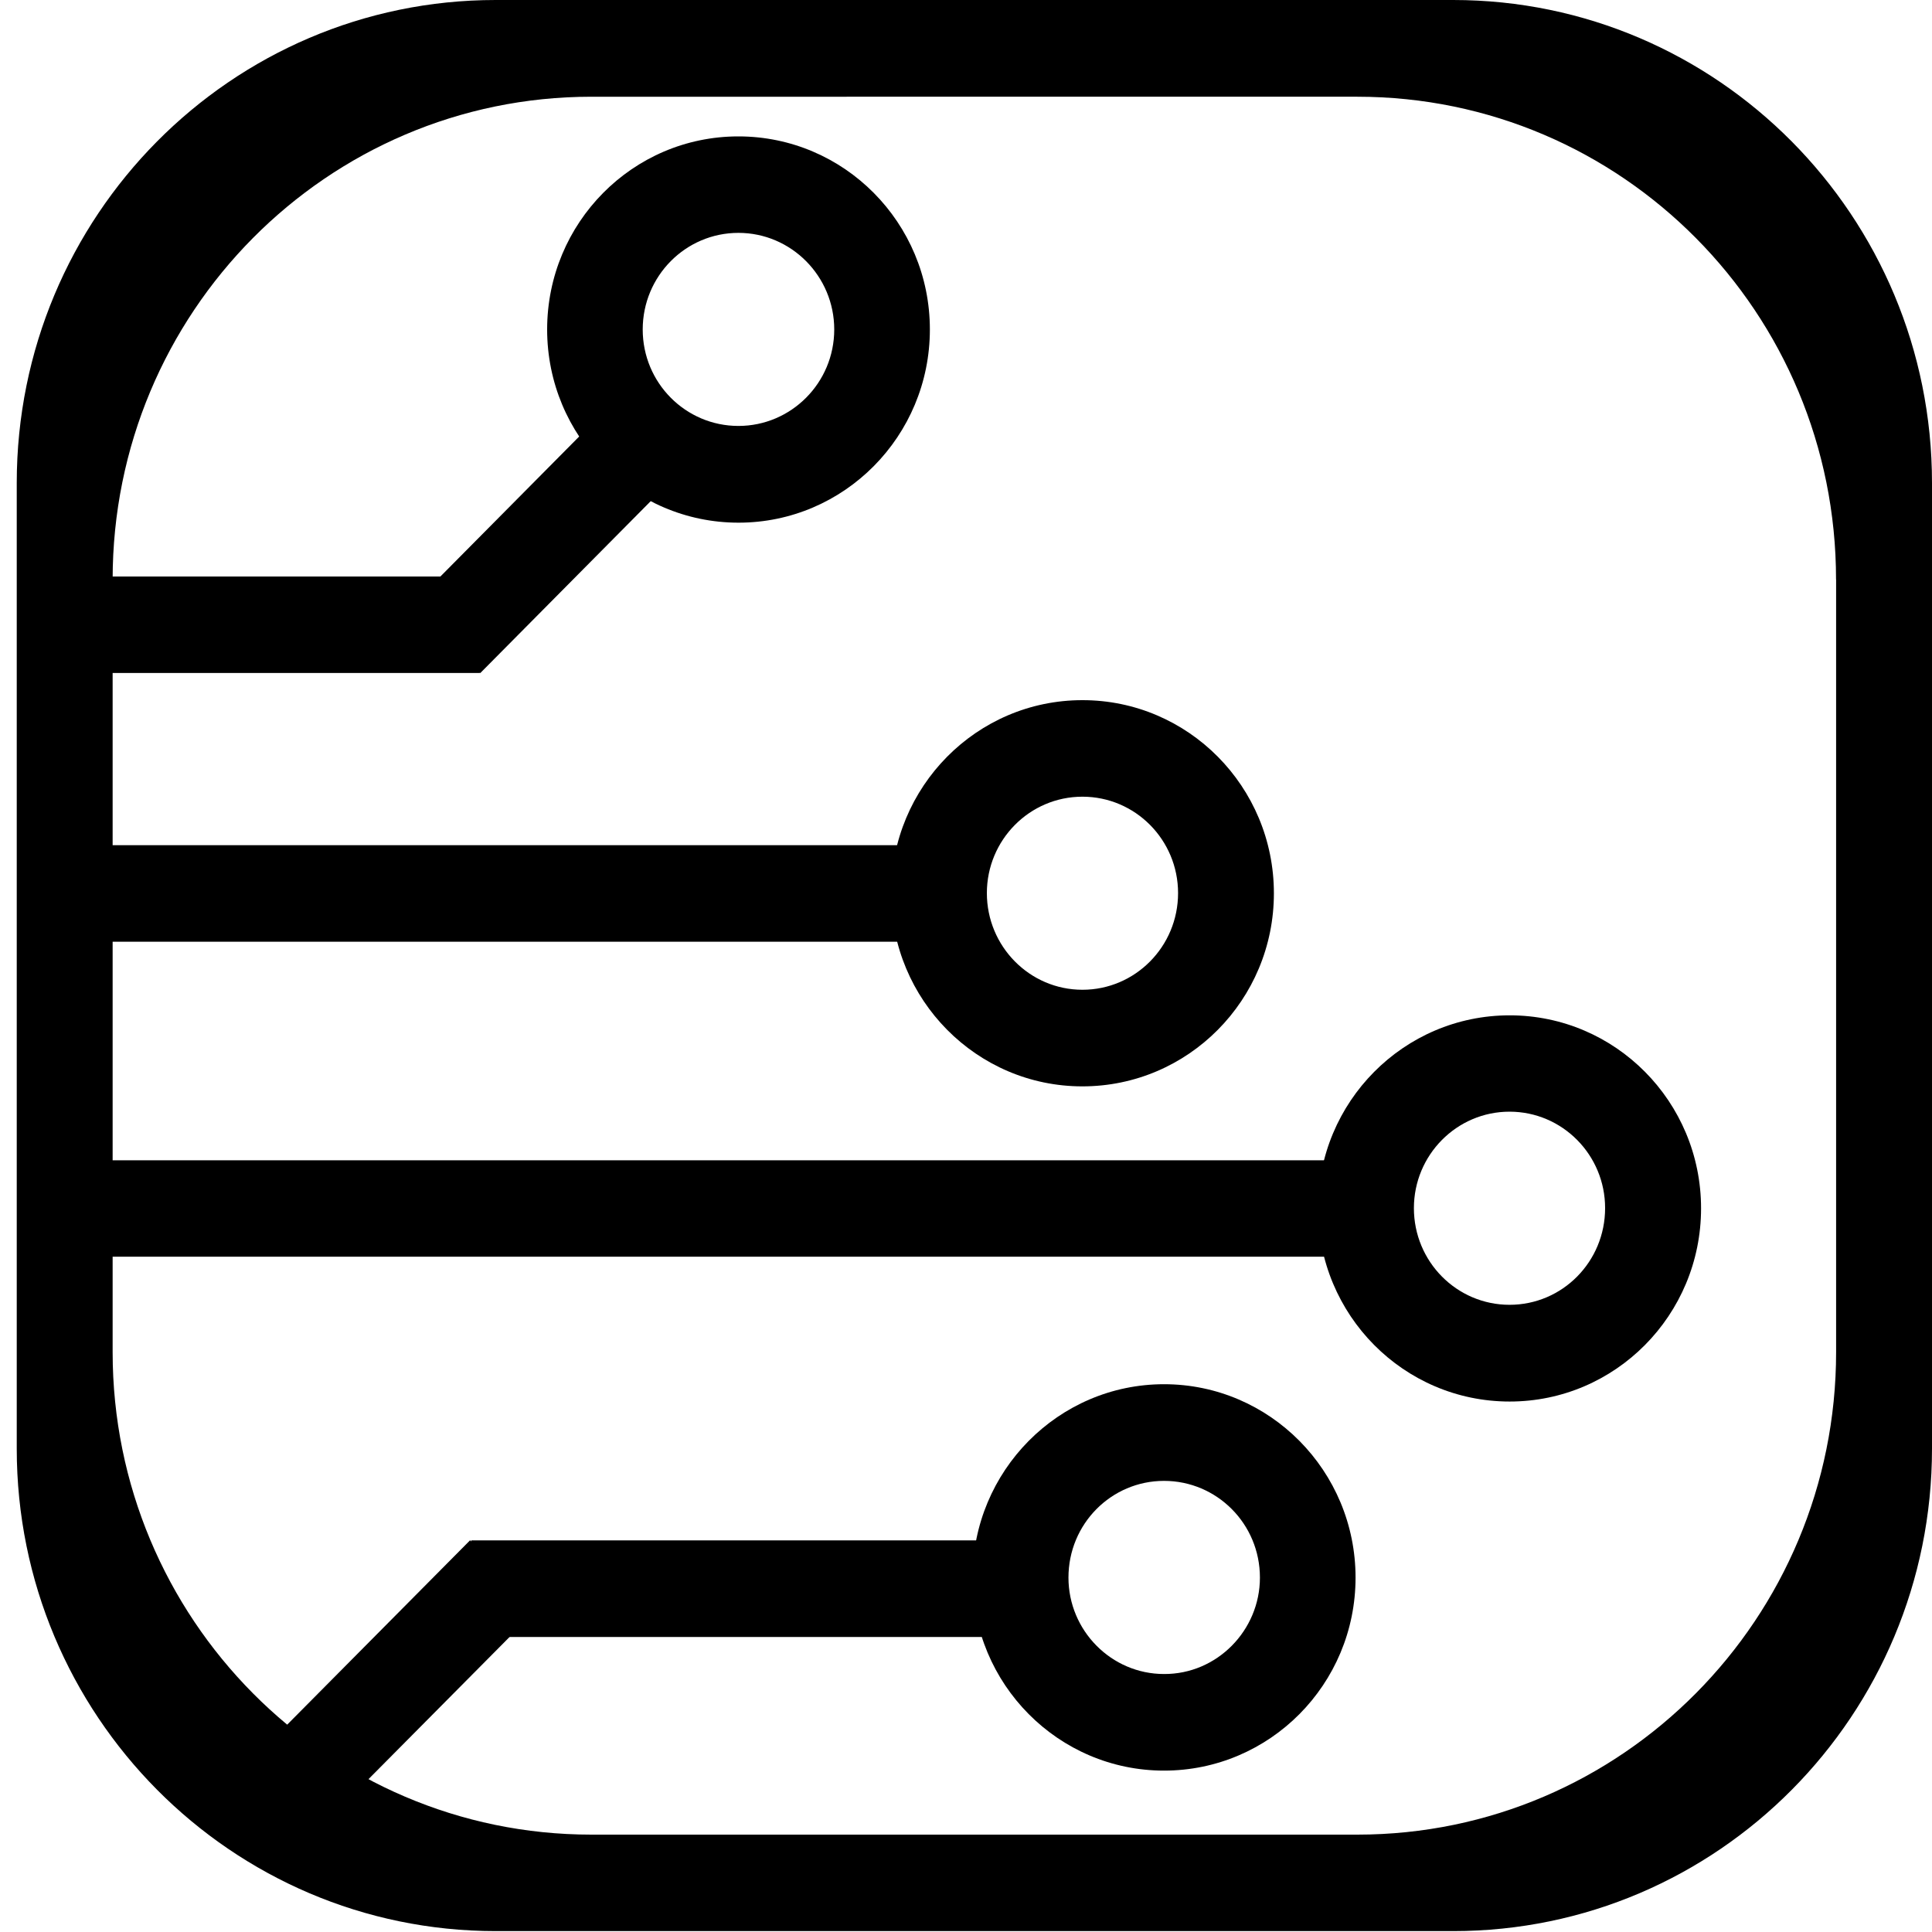 <?xml version="1.0" encoding="utf-8"?>
<!-- Generator: Adobe Illustrator 16.0.0, SVG Export Plug-In . SVG Version: 6.00 Build 0)  -->
<!DOCTYPE svg PUBLIC "-//W3C//DTD SVG 1.1//EN" "http://www.w3.org/Graphics/SVG/1.1/DTD/svg11.dtd">
<svg version="1.1" id="Layer_1" xmlns="http://www.w3.org/2000/svg" xmlns:xlink="http://www.w3.org/1999/xlink" x="0px" y="0px"
	 width="30px" height="30px" viewBox="0 0 30 30" enable-background="new 0 0 30 30" xml:space="preserve">
<g>
	<path d="M30,22.494c0,4.137-3.327,7.492-7.434,7.492H7.697c-4.105,0-7.437-3.355-7.437-7.492V7.5C0.26,3.357,3.591,0,7.697,0
		h14.868C26.669,0,30,3.357,30,7.5V22.494L30,22.494z M28.51,8.998c0-4.143-3.325-7.496-7.434-7.496H9.183
		c-4.105,0-7.434,3.355-7.434,7.496v11.998c0,4.135,3.329,7.492,7.434,7.492h11.894c4.108,0,7.434-3.357,7.434-7.492V8.998z"/>
	<rect x="0.96" y="8.952" width="6.49" height="1.498"/>
	<polygon points="10.585,7.297 7.457,10.452 6.404,9.39 9.532,6.235 	"/>
	<path d="M14.439,5.116c0,1.658-1.332,3-2.971,3c-1.642,0-2.972-1.344-2.972-3c0-1.655,1.328-2.998,2.97-2.998
		C13.107,2.118,14.439,3.459,14.439,5.116z M11.466,3.616c-0.821,0-1.486,0.672-1.486,1.5c0,0.83,0.667,1.498,1.486,1.498
		c0.819,0,1.488-0.669,1.488-1.498C12.954,4.29,12.287,3.616,11.466,3.616z"/>
	<rect x="1.498" y="13.124" width="12.753" height="1.499"/>
	<path d="M19.781,13.871c0,1.656-1.331,2.998-2.974,2.998c-1.641,0-2.97-1.344-2.97-2.998c0-1.656,1.329-2.999,2.97-2.999
		C18.45,10.871,19.781,12.215,19.781,13.871z M16.808,12.371c-0.821,0-1.484,0.673-1.484,1.497c0,0.826,0.663,1.501,1.484,1.501
		c0.82,0,1.485-0.672,1.485-1.501C18.293,13.041,17.628,12.371,16.808,12.371z"/>
	<rect x="1.498" y="18.017" width="19.34" height="1.497"/>
	<path d="M26.414,18.763c0,1.658-1.331,3-2.972,3c-1.645,0-2.976-1.344-2.976-3c0-1.653,1.331-2.997,2.976-2.997
		C25.083,15.766,26.414,17.107,26.414,18.763z M23.44,17.262c-0.82,0-1.485,0.673-1.485,1.498c0,0.83,0.665,1.501,1.485,1.501
		c0.822,0,1.484-0.671,1.484-1.501C24.925,17.935,24.261,17.262,23.44,17.262z"/>
	<rect x="7.318" y="23.919" width="8.437" height="1.5"/>
	<polygon points="4.069,27.174 7.3,23.917 8.351,24.977 5.12,28.233 	"/>
	<path d="M18.075,27.494c-1.64,0-2.973-1.342-2.973-2.997c0-1.656,1.333-3.003,2.973-3.003c1.643,0,2.974,1.347,2.974,3.003
		C21.049,26.154,19.716,27.494,18.075,27.494z M19.564,24.497c0-0.835-0.669-1.502-1.489-1.502c-0.818,0-1.484,0.667-1.484,1.502
		c0,0.821,0.665,1.497,1.484,1.497C18.896,25.998,19.564,25.318,19.564,24.497z"/>
</g>
</svg>
